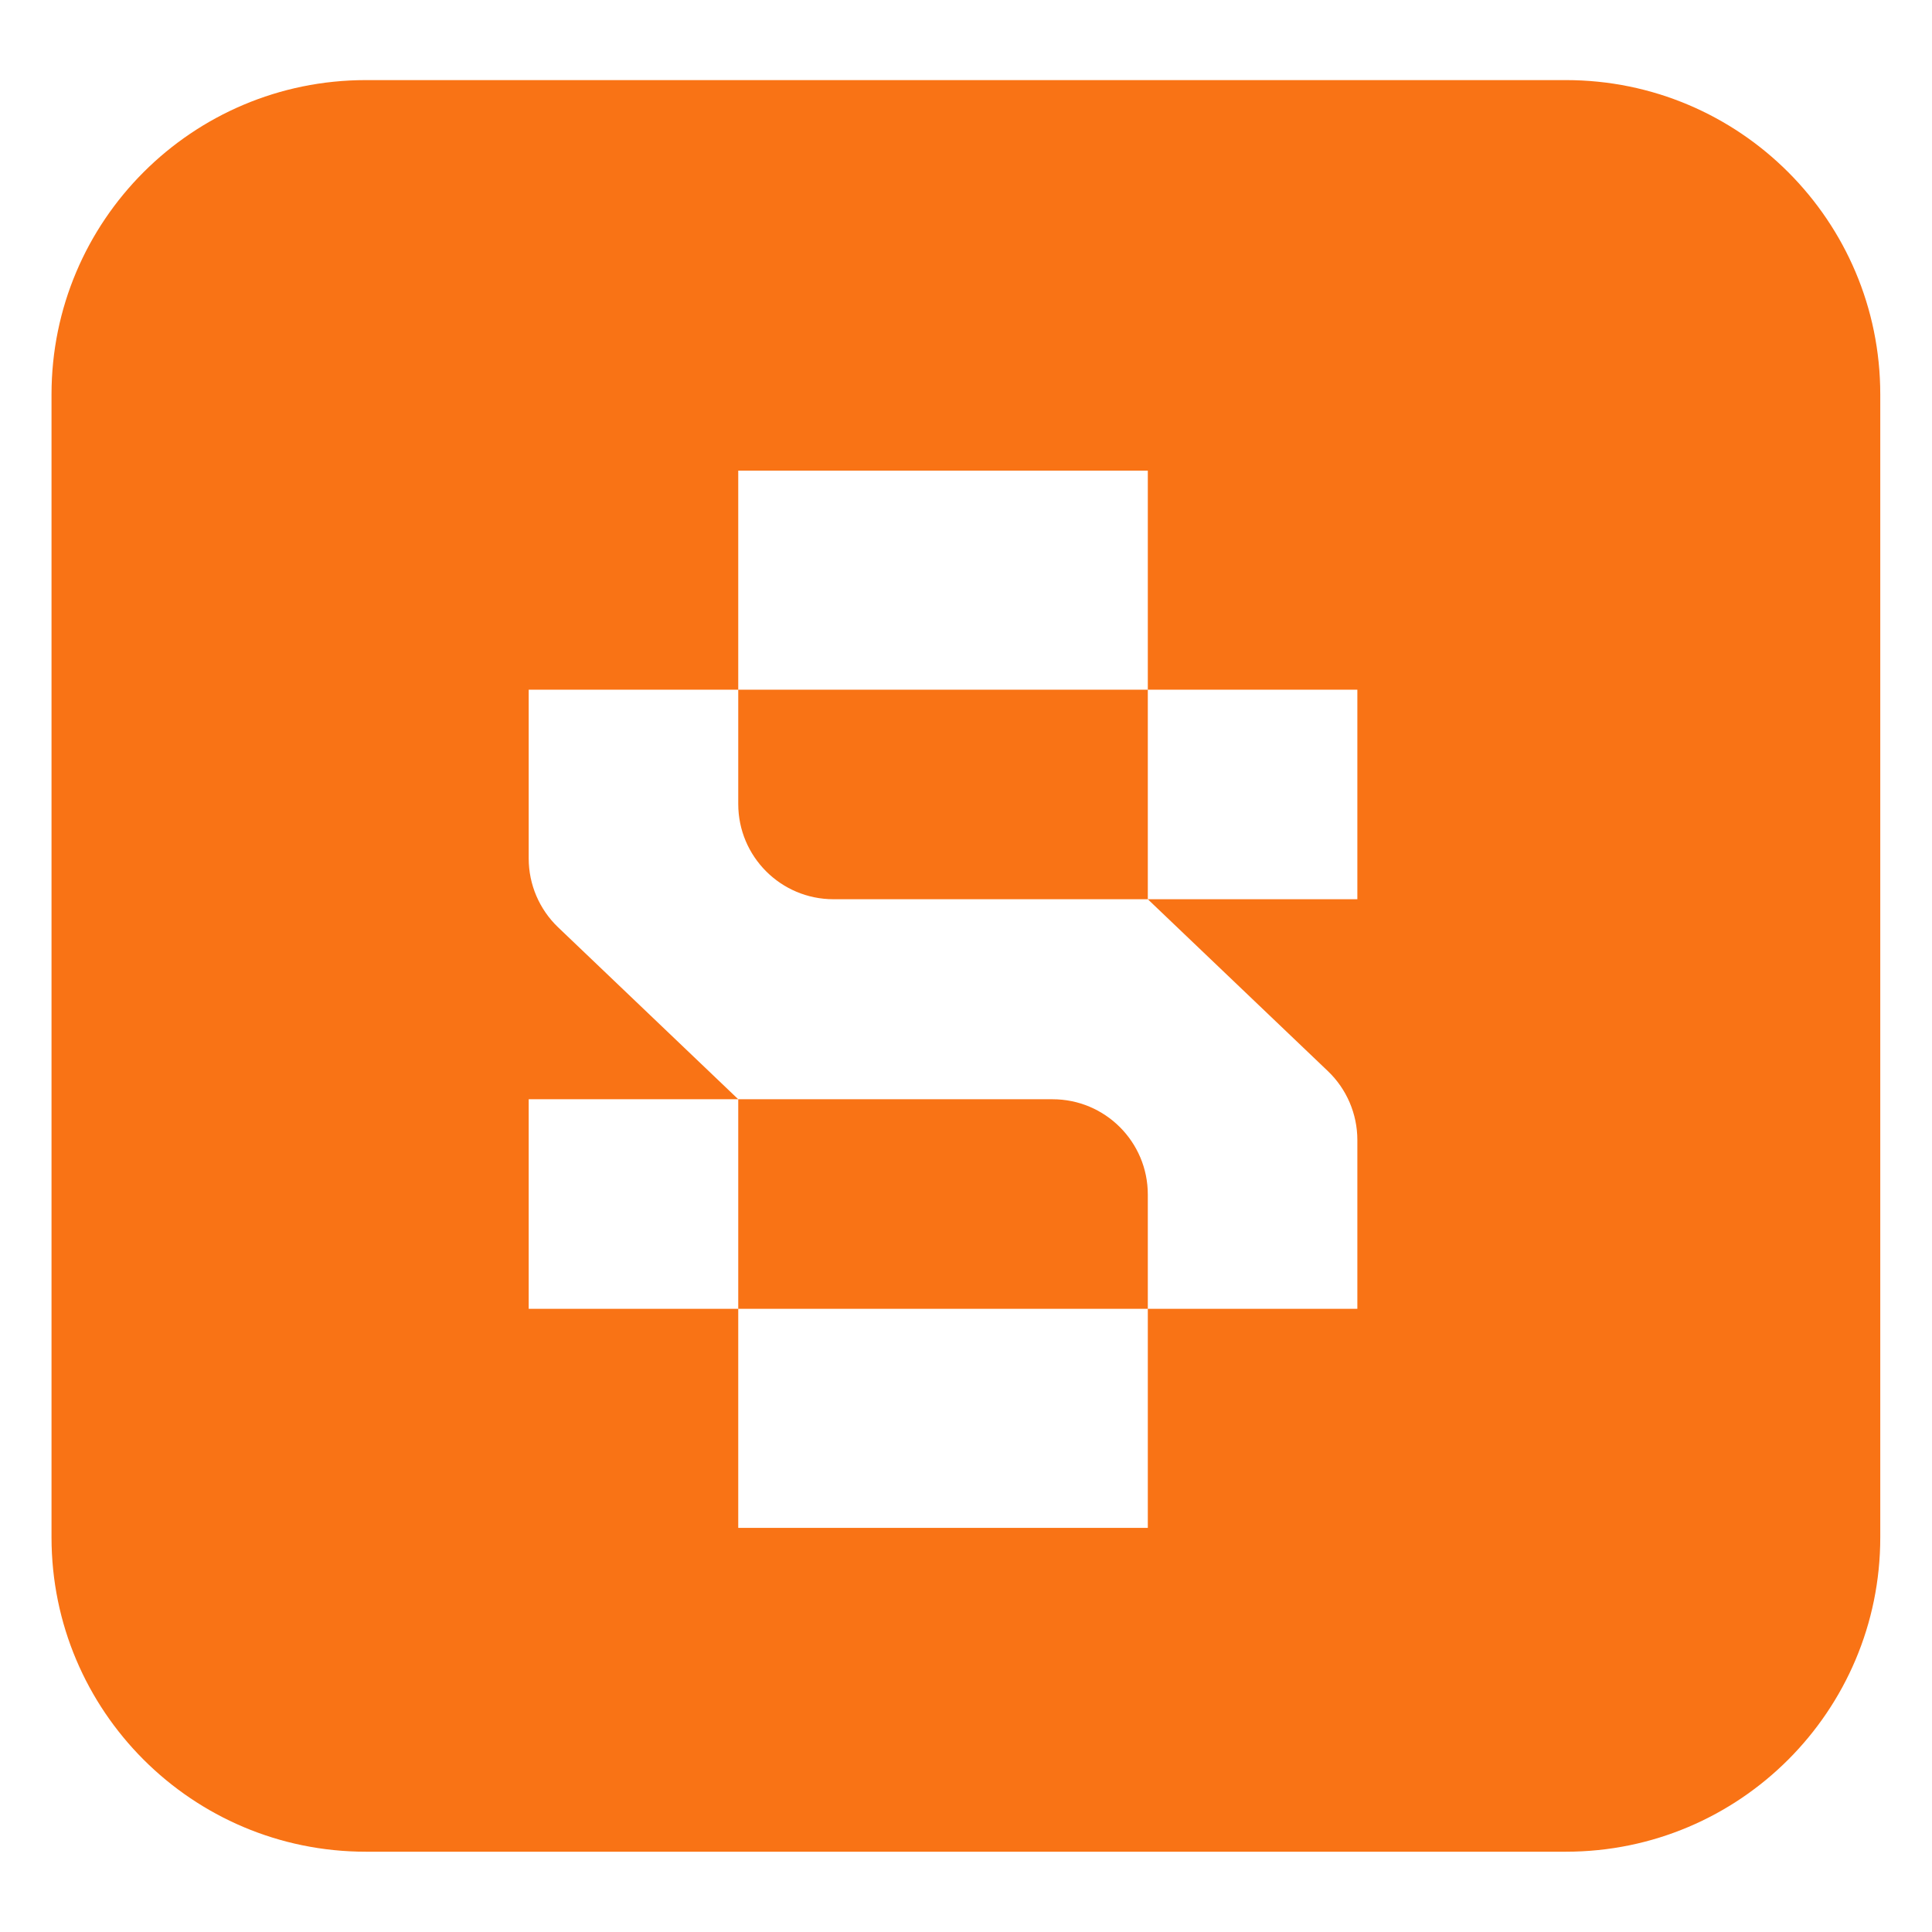 <svg width="100%" height="100%" viewBox="0 0 300 300" version="1.1" xmlns="http://www.w3.org/2000/svg" xmlns:xlink="http://www.w3.org/1999/xlink" xml:space="preserve" xmlns:serif="http://www.serif.com/" style="fill-rule:evenodd;clip-rule:evenodd;stroke-linejoin:round;stroke-miterlimit:2;">
    <g transform="matrix(1.479,0,0,1.479,6.667,12.438)">
        <path d="M33.901,0C15.676,0 0.901,14.775 0.901,33L0.901,153C0.901,171.225 15.676,186 33.901,186L159.901,186C178.127,186 192.901,171.225 192.901,153L192.901,33C192.901,14.775 178.127,0 159.901,0L33.901,0ZM116,41L73,41L73,64L51,64L51,81.721C51,84.453 52.119,87.069 54.095,88.955L73,107L51,107L51,129L73,129L73,152L116,152L116,129L138,129L138,111.279C138,108.547 136.881,105.931 134.905,104.045L116,86L138,86L138,64L116,64L116,41ZM116,64L116,86L83,86C77.477,86 73,81.523 73,76L73,64L116,64ZM116,129L73,129L73,107L106,107C111.523,107 116,111.477 116,117L116,129Z" style="fill:rgb(249,115,21);"/>
    </g>
</svg>
